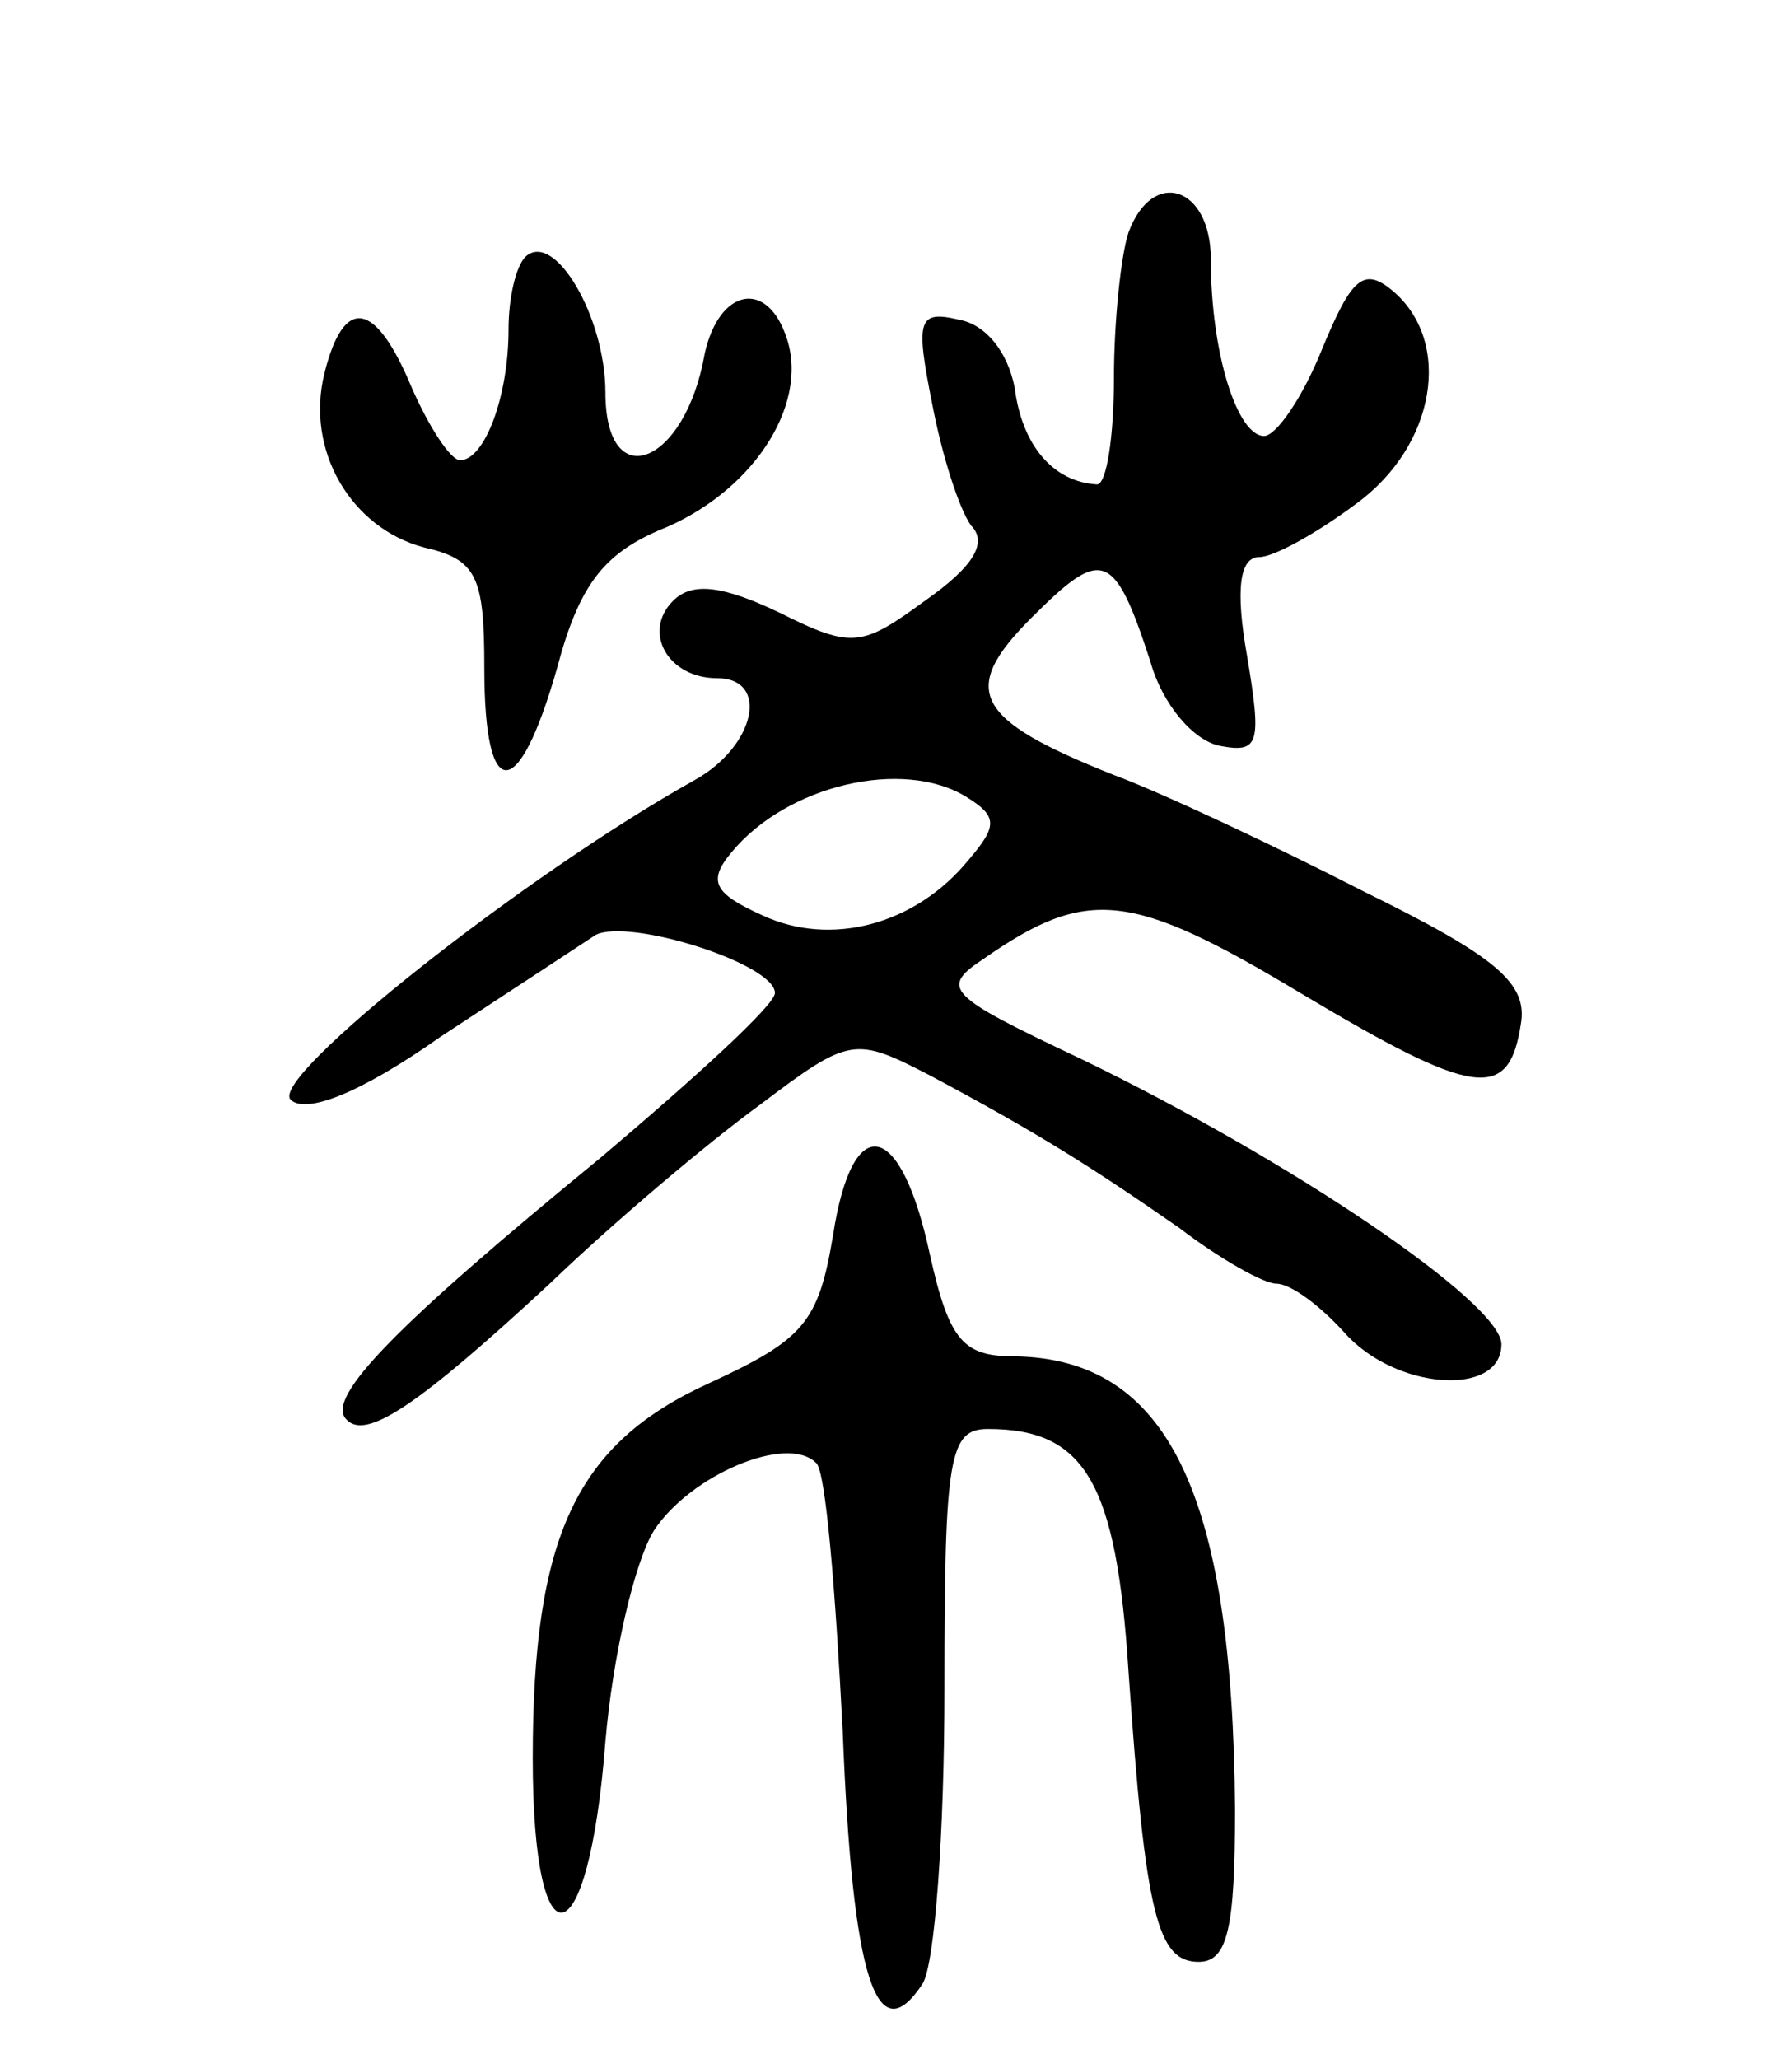 <svg version="1.0" xmlns="http://www.w3.org/2000/svg"
 width="74pt" height="85pt" viewBox="0 0 74 85"
 preserveAspectRatio="xMidYMid meet">
<g transform="translate(0,85) scale(0.1,-0.1)"
fill="#000000" stroke="none">
<path d="M466 754 c-3 -9 -6 -36 -6 -60 0 -24 -3 -44 -7 -44 -18 1 -31 16 -34
40 -3 15 -12 26 -23 28 -17 4 -18 0 -11 -35 4 -21 11 -43 16 -50 7 -7 1 -17
-19 -31 -26 -19 -30 -20 -60 -5 -23 11 -36 13 -44 5 -13 -13 -2 -32 18 -32 22
0 16 -28 -9 -42 -70 -39 -176 -123 -167 -132 6 -6 28 2 62 26 29 19 58 38 64
42 14 7 74 -12 74 -24 0 -5 -33 -35 -72 -68 -83 -68 -114 -99 -105 -108 8 -9
30 6 84 56 26 25 65 58 87 74 37 28 39 28 70 12 45 -24 67 -38 103 -63 17 -13
35 -23 40 -23 6 0 18 -9 28 -20 21 -24 65 -27 65 -5 0 17 -87 76 -174 118 -55
26 -58 29 -40 41 43 30 61 28 131 -14 72 -43 86 -45 91 -13 3 17 -10 28 -65
55 -37 19 -84 41 -103 48 -58 23 -64 35 -34 65 29 29 34 28 49 -18 5 -18 18
-33 29 -35 16 -3 17 1 11 37 -5 28 -3 41 5 41 6 0 24 10 40 22 33 24 40 67 15
88 -12 10 -17 5 -29 -24 -8 -20 -19 -36 -24 -36 -11 0 -22 34 -22 73 0 30 -24
38 -34 11z m-67 -233 c13 -8 13 -12 1 -26 -22 -27 -57 -36 -85 -23 -20 9 -23
14 -13 26 23 28 71 39 97 23z"/>
<path d="M217 744 c-4 -4 -7 -17 -7 -30 0 -28 -10 -54 -20 -54 -4 0 -13 14
-20 30 -15 36 -28 38 -36 6 -8 -32 11 -64 41 -72 22 -5 25 -12 25 -50 0 -56
14 -56 30 0 9 34 19 47 42 57 38 15 62 51 53 79 -8 25 -28 21 -34 -6 -8 -46
-41 -59 -41 -16 0 31 -21 67 -33 56z"/>
<path d="M344 340 c-6 -36 -12 -43 -51 -61 -55 -25 -73 -63 -73 -155 0 -88 23
-84 30 7 3 35 12 74 20 87 15 23 55 40 67 28 4 -3 8 -53 11 -111 4 -102 14
-133 33 -104 5 8 9 62 9 122 0 96 2 107 18 107 40 0 53 -22 58 -100 7 -101 12
-120 29 -120 12 0 15 14 15 63 -1 131 -28 186 -91 187 -21 0 -27 6 -35 42 -12
56 -32 60 -40 8z"/>
</g>
</svg>

